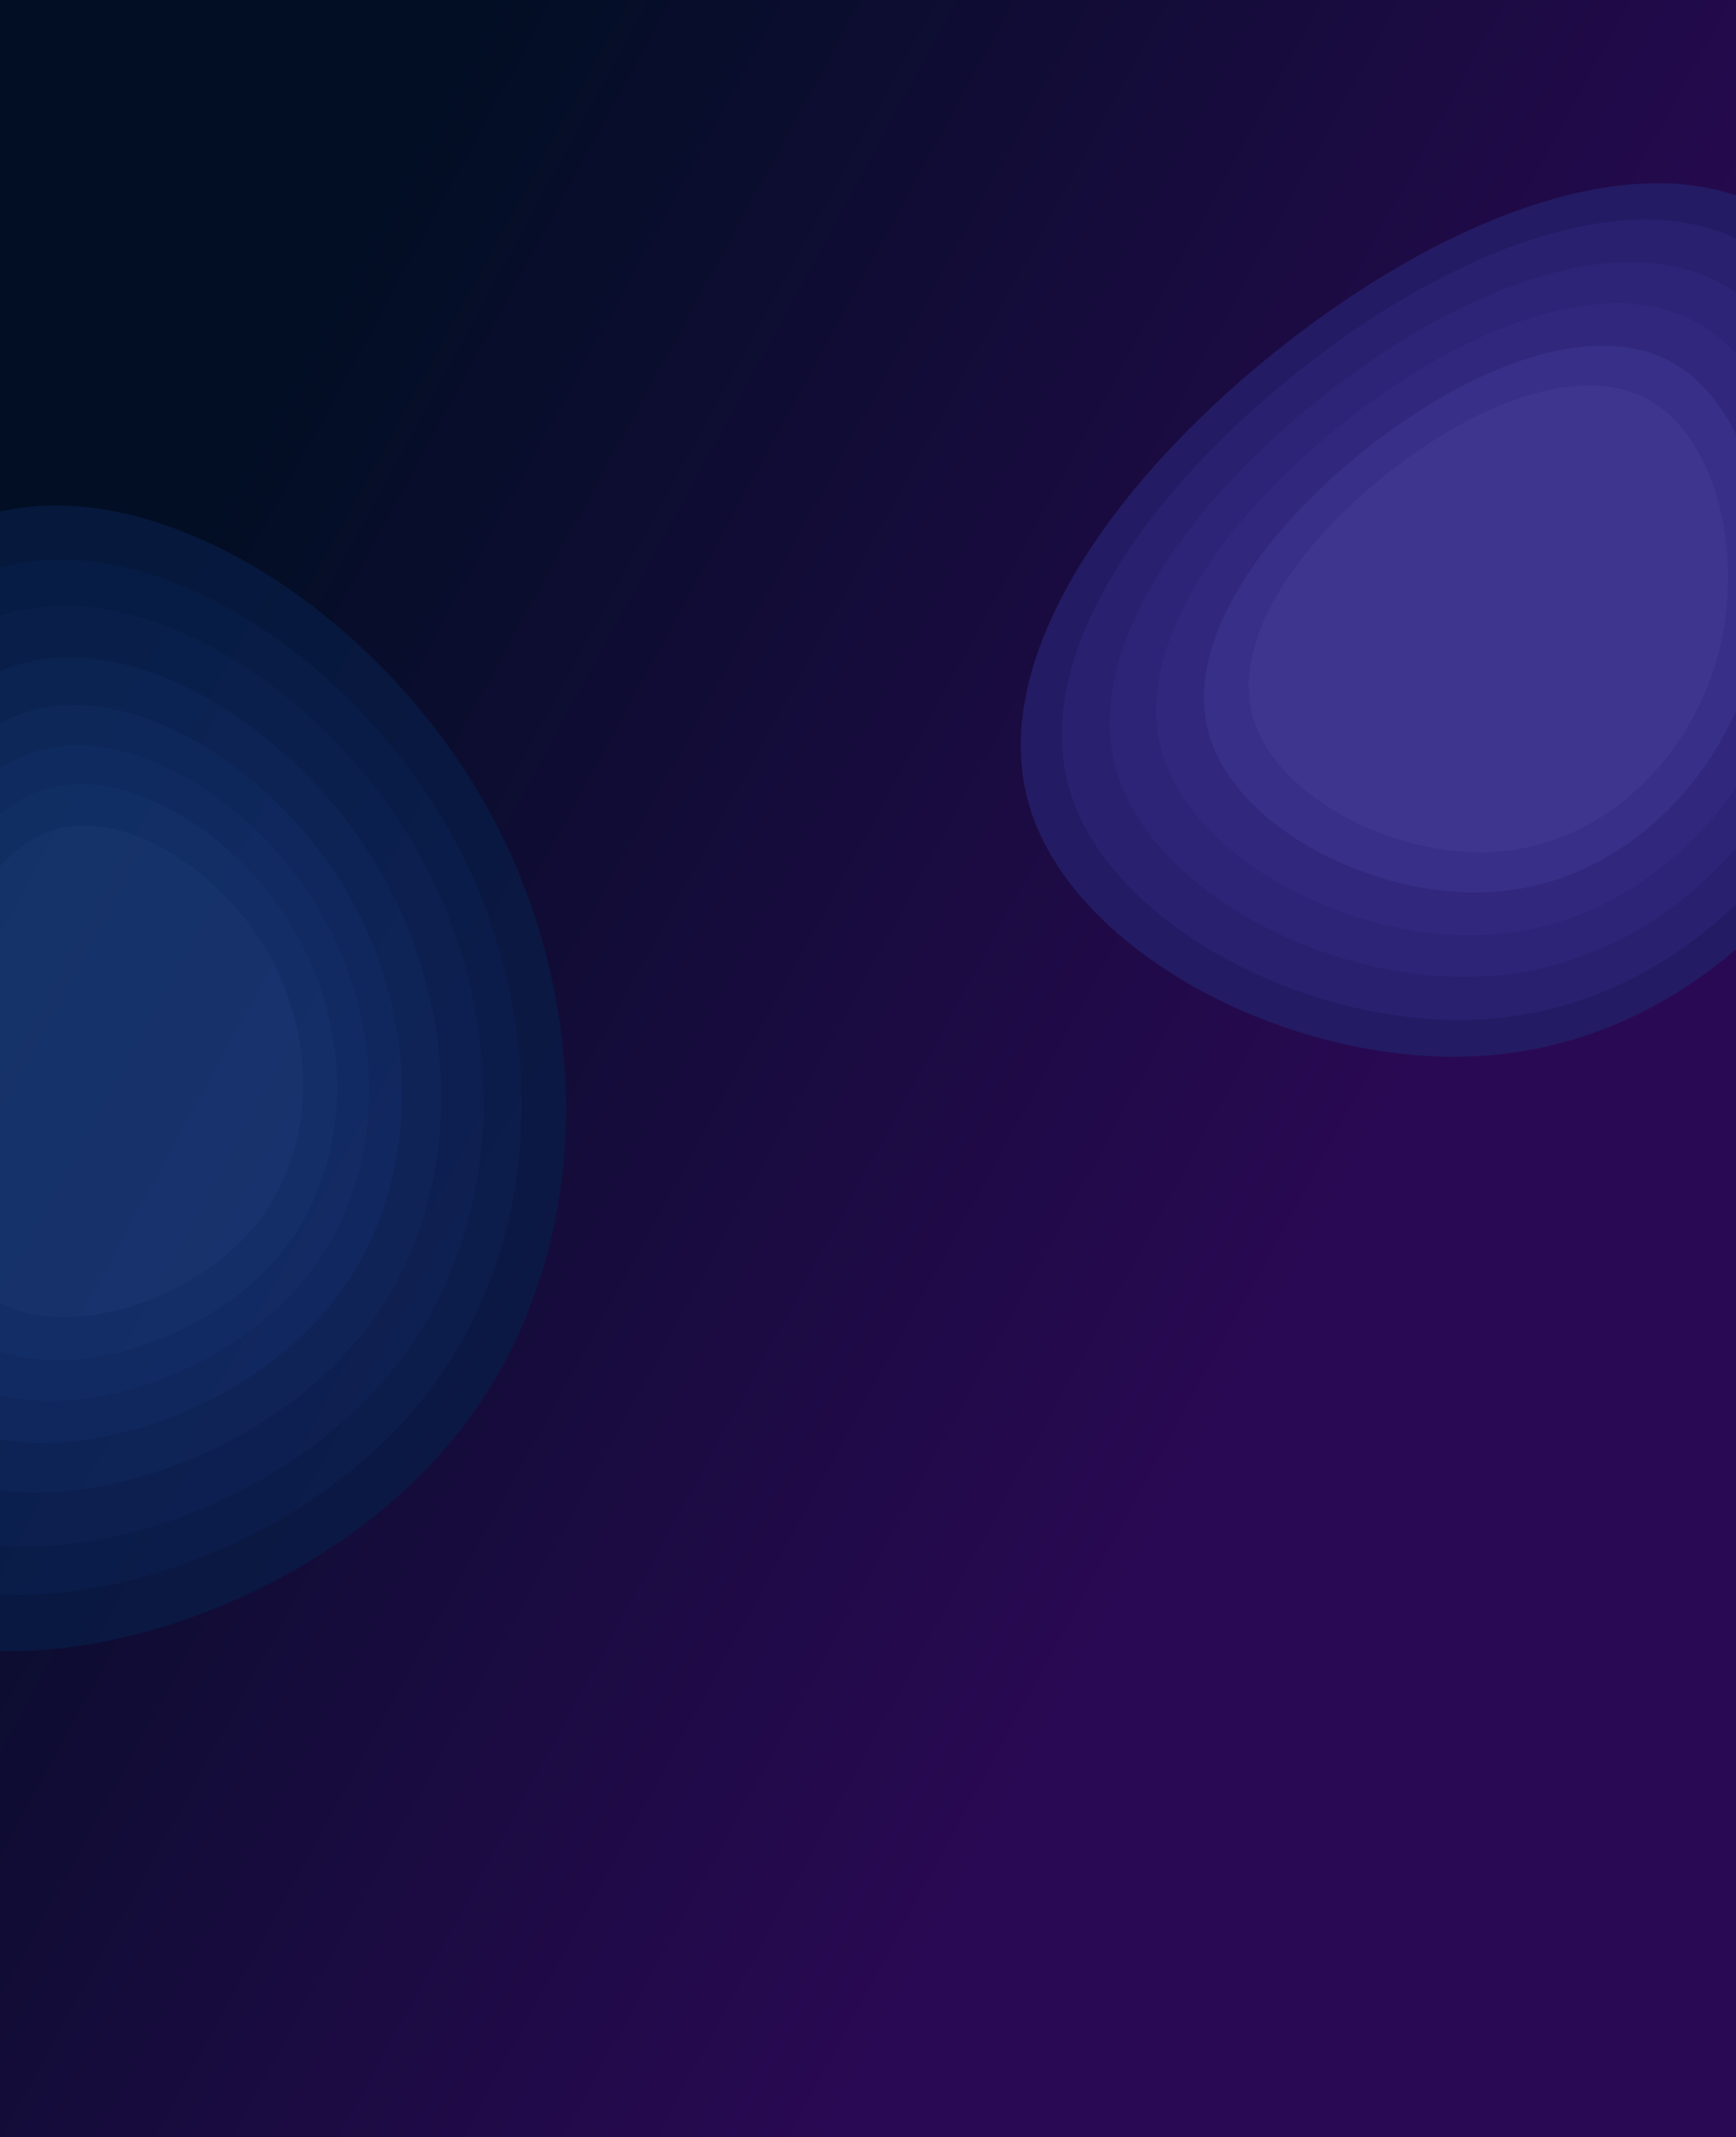 <svg width="694" height="854" viewBox="0 0 694 854" fill="none" xmlns="http://www.w3.org/2000/svg">
<g clip-path="url(#clip0)">
<rect width="694" height="854" fill="url(#paint0_linear)"/>
<g opacity="0.68">
<path d="M195.859 324.631C239.313 404.245 238.002 507.301 179.796 576.625C121.937 645.882 6.491 681.542 -57.666 645.606C-122.17 609.738 -135.73 502.342 -121.494 404.724C-107.537 307.52 -65.784 220.094 -0.765 204.642C64.188 188.842 152.406 245.016 195.859 324.631Z" fill="#071E48"/>
<path d="M181.058 334.401C220.323 406.343 219.139 499.467 166.543 562.11C114.26 624.692 9.94 656.915 -48.033 624.443C-106.32 592.031 -118.574 494.986 -105.71 406.776C-93.098 318.94 -55.369 239.94 3.384 225.977C62.076 211.699 141.792 262.46 181.058 334.401Z" fill="#092353"/>
<path d="M168.385 342.768C204.064 408.14 202.988 492.759 155.195 549.682C107.687 606.549 12.893 635.829 -39.786 606.322C-92.75 576.87 -103.885 488.687 -92.195 408.533C-80.736 328.718 -46.452 256.932 6.936 244.244C60.268 231.271 132.705 277.395 168.385 342.768Z" fill="#0B285C"/>
<path d="M154.23 352.112C185.905 410.146 184.949 485.267 142.521 535.8C100.345 586.284 16.192 612.278 -30.574 586.083C-77.593 559.937 -87.478 481.652 -77.101 410.495C-66.927 339.639 -36.492 275.911 10.903 264.647C58.249 253.13 122.555 294.077 154.23 352.112Z" fill="#0F2E67"/>
<path d="M141.159 360.74C169.135 411.999 168.291 478.349 130.817 522.981C93.566 567.571 19.238 590.529 -22.068 567.393C-63.597 544.3 -72.327 475.156 -63.162 412.307C-54.176 349.724 -27.294 293.437 14.567 283.488C56.385 273.316 113.182 309.482 141.159 360.74Z" fill="#113473"/>
<path d="M130.143 368.013C155.002 413.56 154.252 472.518 120.953 512.178C87.852 551.8 21.805 572.2 -14.899 551.642C-51.801 531.122 -59.559 469.681 -51.414 413.834C-43.43 358.224 -19.543 308.208 17.654 299.367C54.813 290.328 105.283 322.465 130.143 368.013Z" fill="#143879"/>
<path d="M119.504 375.035C141.353 415.068 140.694 466.887 111.427 501.745C82.334 536.569 24.284 554.5 -7.975 536.431C-40.409 518.395 -47.228 464.394 -40.07 415.309C-33.052 366.432 -12.057 322.472 20.636 314.702C53.296 306.757 97.654 335.003 119.504 375.035Z" fill="#183D81"/>
<path d="M108.16 382.524C126.801 416.676 126.238 460.883 101.27 490.621C76.451 520.329 26.928 535.626 -0.593 520.211C-28.263 504.825 -34.08 458.756 -27.973 416.881C-21.986 375.184 -4.075 337.681 23.816 331.053C51.678 324.275 89.52 348.372 108.16 382.524Z" fill="#1D4389"/>
</g>
<path d="M758.931 275.583C738.532 350.467 676.548 413.188 599.419 421.307C522.545 429.59 430.016 382.943 411.69 322.666C393.109 262.225 448.476 187.991 515.222 136.303C581.548 84.705 659.253 55.653 708.616 84.779C758.143 113.65 779.33 200.698 758.931 275.583Z" fill="#231B63"/>
<path d="M745.941 273.17C727.251 341.783 670.458 399.251 599.788 406.69C529.351 414.28 444.571 371.538 427.78 316.31C410.755 260.931 461.485 192.913 522.641 145.554C583.413 98.277 654.61 71.658 699.839 98.344C745.22 124.798 764.632 204.556 745.941 273.17Z" fill="#29206F"/>
<path d="M730.75 270.347C714.057 331.627 663.335 382.952 600.219 389.596C537.31 396.375 461.593 358.202 446.596 308.877C431.391 259.417 476.699 198.669 531.318 156.372C585.594 114.148 649.181 90.375 689.576 114.209C730.106 137.834 747.443 209.068 730.75 270.347Z" fill="#2D2477"/>
<path d="M715.992 267.606C701.24 321.76 656.415 367.118 600.637 372.99C545.043 378.98 478.129 345.246 464.876 301.655C451.439 257.946 491.479 204.262 539.748 166.883C587.713 129.568 643.907 108.559 679.605 129.621C715.422 150.5 730.744 213.451 715.992 267.606Z" fill="#31287E"/>
<path d="M700.88 264.798C688.115 311.657 649.329 350.905 601.066 355.985C552.962 361.168 495.062 331.979 483.594 294.261C471.967 256.44 506.613 209.988 548.379 177.644C589.883 145.357 638.506 127.178 669.395 145.403C700.387 163.469 713.644 217.939 700.88 264.798Z" fill="#382F88"/>
<path d="M686.713 262.166C675.811 302.186 642.686 335.704 601.468 340.043C560.385 344.47 510.936 319.541 501.142 287.328C491.213 255.028 520.802 215.356 556.471 187.734C591.917 160.159 633.443 144.633 659.823 160.198C686.292 175.627 697.614 222.147 686.713 262.166Z" fill="#3E358F"/>
</g>
<defs>
<linearGradient id="paint0_linear" x1="101.208" y1="176.428" x2="575.612" y2="435.708" gradientUnits="userSpaceOnUse">
<stop stop-color="#020E24"/>
<stop offset="1" stop-color="#2A0954"/>
</linearGradient>
<clipPath id="clip0">
<rect width="694" height="854" fill="white"/>
</clipPath>
</defs>
</svg>

